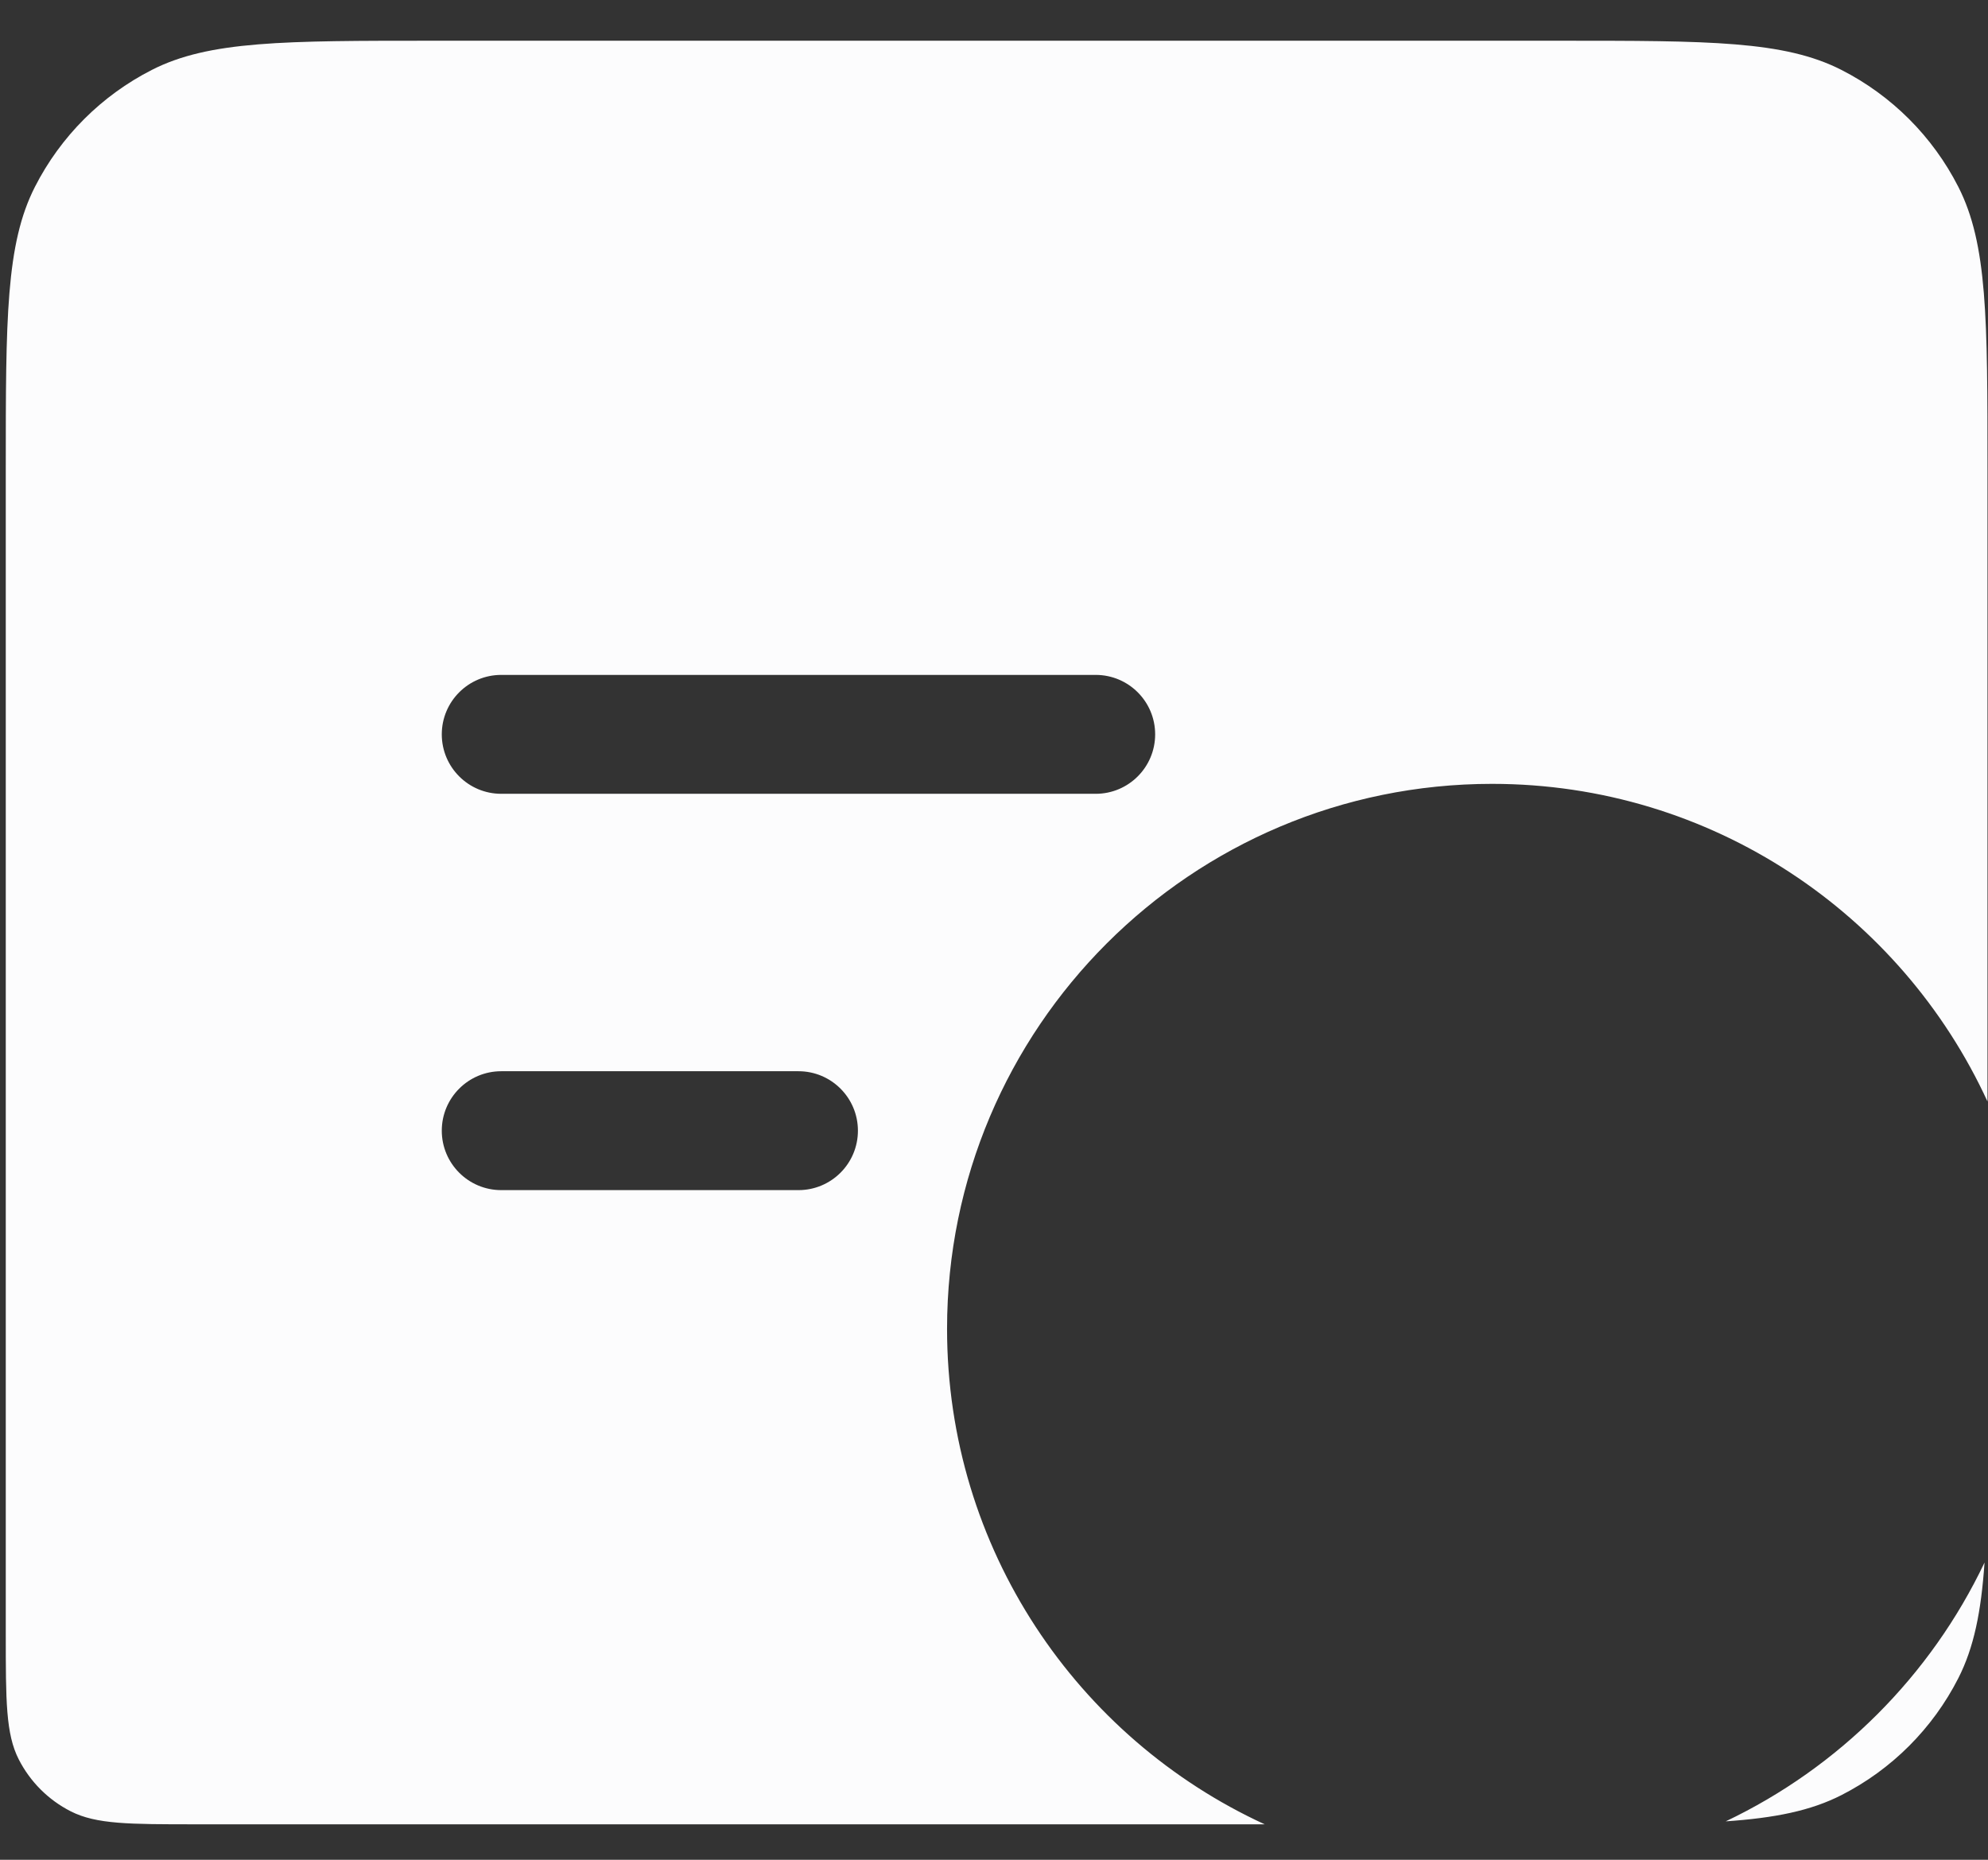 <svg width="31" height="29" viewBox="0 0 31 29" fill="none" xmlns="http://www.w3.org/2000/svg">
<rect x="0" y="0" width="31" height="29" fill="#333333" stroke="none"/>
<path fill-rule="evenodd" clip-rule="evenodd" d="M0.09 7.31C0.09 4.974 0.09 3.805 0.545 2.913C0.945 2.128 1.583 1.49 2.368 1.09C3.26 0.635 4.428 0.635 6.765 0.635H24.317C26.653 0.635 27.821 0.635 28.714 1.09C29.499 1.49 30.137 2.128 30.537 2.913C30.992 3.805 30.992 4.974 30.992 7.31V17.176C29.648 14.253 26.694 12.223 23.266 12.223C18.573 12.223 14.768 16.028 14.768 20.721C14.768 24.149 16.798 27.103 19.721 28.447H3.057C2.018 28.447 1.499 28.447 1.102 28.244C0.754 28.067 0.47 27.783 0.292 27.434C0.09 27.038 0.09 26.518 0.09 25.48V7.31ZM26.91 28.401C27.681 28.348 28.237 28.235 28.714 27.992C29.499 27.592 30.137 26.954 30.537 26.169C30.78 25.692 30.893 25.136 30.946 24.365C30.106 26.131 28.676 27.561 26.91 28.401ZM6.889 11.451C6.889 10.939 7.304 10.524 7.816 10.524H17.086C17.598 10.524 18.013 10.939 18.013 11.451C18.013 11.963 17.598 12.378 17.086 12.378H7.816C7.304 12.378 6.889 11.963 6.889 11.451ZM6.889 17.631C6.889 17.119 7.304 16.704 7.816 16.704H12.451C12.963 16.704 13.378 17.119 13.378 17.631C13.378 18.143 12.963 18.558 12.451 18.558H7.816C7.304 18.558 6.889 18.143 6.889 17.631Z" fill="#FCFCFD"/>
</svg>
